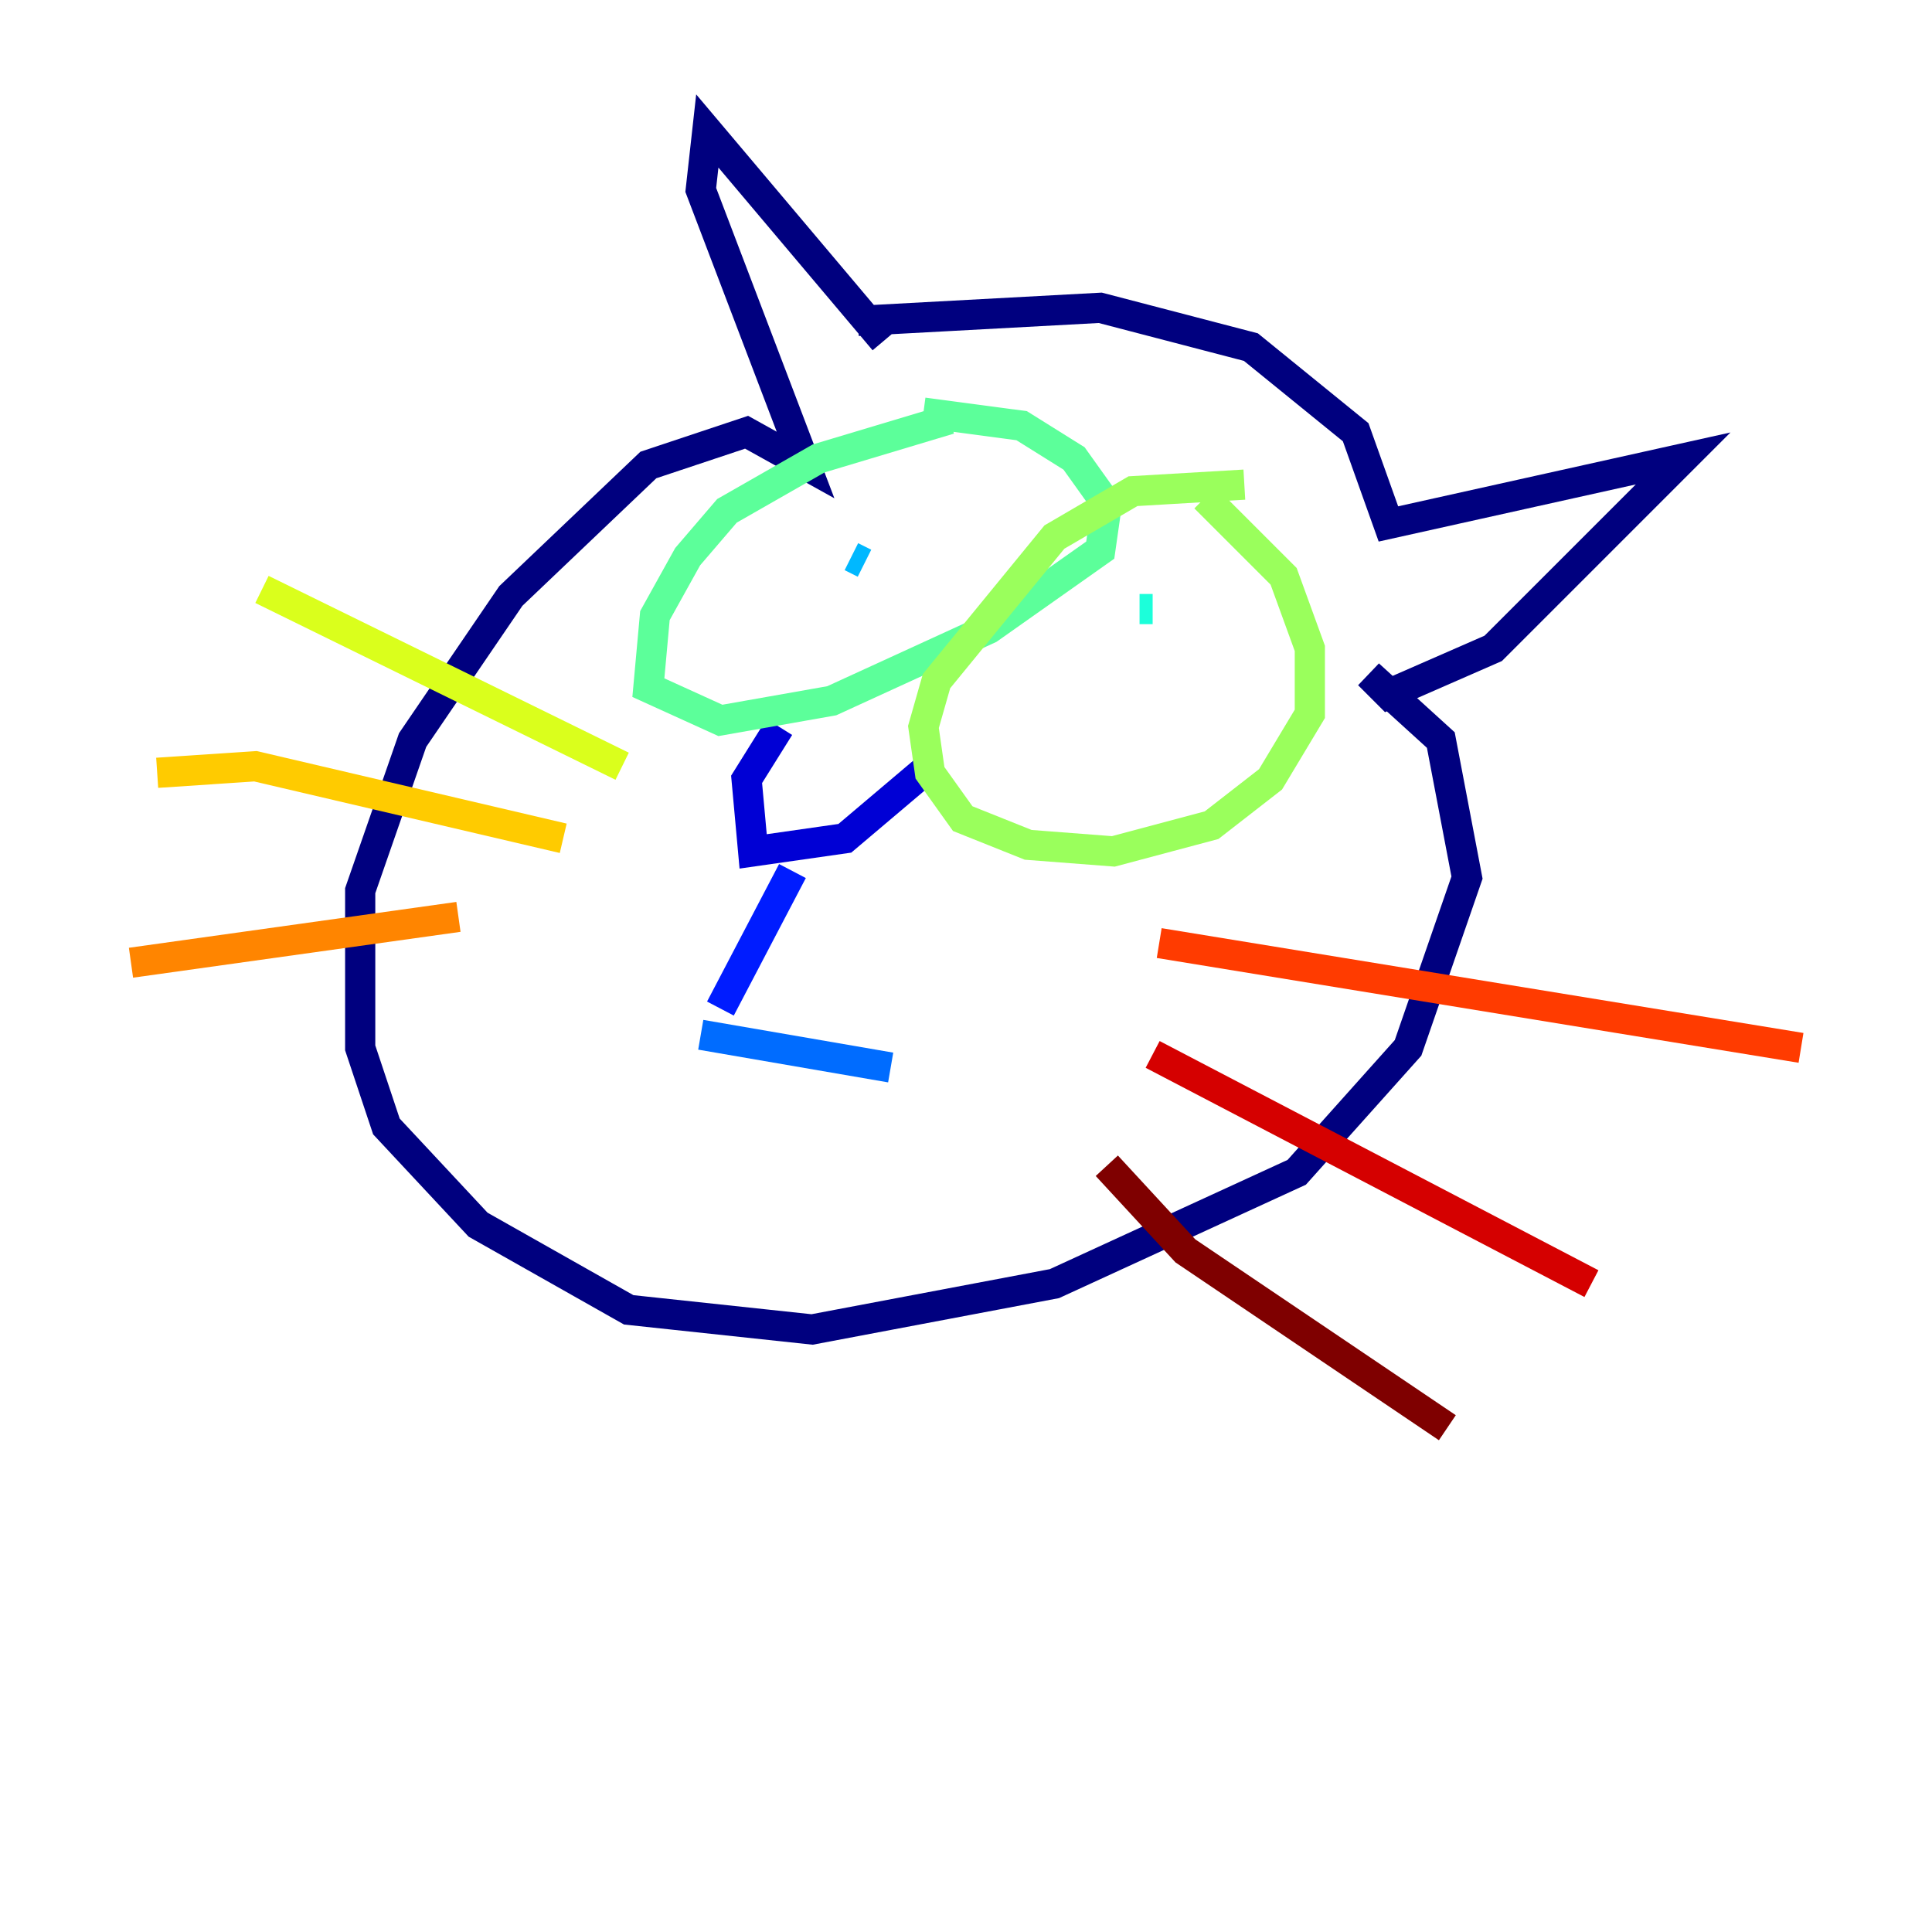 <?xml version="1.0" encoding="utf-8" ?>
<svg baseProfile="tiny" height="128" version="1.2" viewBox="0,0,128,128" width="128" xmlns="http://www.w3.org/2000/svg" xmlns:ev="http://www.w3.org/2001/xml-events" xmlns:xlink="http://www.w3.org/1999/xlink"><defs /><polyline fill="none" points="58.576,22.563 46.861,8.678 46.427,12.583 53.37,30.807 49.464,28.637 42.956,30.807 33.844,39.485 27.336,49.031 23.864,59.01 23.864,69.424 25.6,74.63 31.675,81.139 41.654,86.78 53.803,88.081 69.858,85.044 85.912,77.668 93.288,69.424 97.193,58.142 95.458,49.031 90.685,44.691 91.986,45.993 98.929,42.956 111.512,30.373 91.986,34.712 89.817,28.637 82.875,22.997 72.895,20.393 56.841,21.261" stroke="#00007f" stroke-width="2" /><polyline fill="none" points="51.634,48.163 49.464,51.634 49.898,56.407 55.973,55.539 61.614,50.766" stroke="#0000d5" stroke-width="2" /><polyline fill="none" points="52.502,57.709 47.729,66.82" stroke="#001cff" stroke-width="2" /><polyline fill="none" points="46.427,68.556 59.01,70.725" stroke="#006cff" stroke-width="2" /><polyline fill="none" points="57.275,37.315 56.407,36.881" stroke="#00b8ff" stroke-width="2" /><polyline fill="none" points="76.366,40.352 75.498,40.352" stroke="#1cffda" stroke-width="2" /><polyline fill="none" points="62.915,27.77 54.237,30.373 48.163,33.844 45.559,36.881 43.39,40.786 42.956,45.559 47.729,47.729 55.105,46.427 65.519,41.654 72.895,36.447 73.329,33.41 71.159,30.373 67.688,28.203 61.18,27.336" stroke="#5cff9a" stroke-width="2" /><polyline fill="none" points="82.441,32.108 75.064,32.542 69.858,35.58 62.047,45.125 61.18,48.163 61.614,51.2 63.783,54.237 68.122,55.973 73.763,56.407 80.271,54.671 84.176,51.634 86.78,47.295 86.78,42.956 85.044,38.183 79.837,32.976" stroke="#9aff5c" stroke-width="2" /><polyline fill="none" points="41.22,50.766 17.356,39.051" stroke="#daff1c" stroke-width="2" /><polyline fill="none" points="37.315,55.539 16.922,50.766 10.414,51.2" stroke="#ffcb00" stroke-width="2" /><polyline fill="none" points="30.373,60.746 8.678,63.783" stroke="#ff8500" stroke-width="2" /><polyline fill="none" points="76.8,62.481 119.322,69.424" stroke="#ff3b00" stroke-width="2" /><polyline fill="none" points="76.366,69.858 105.437,85.044" stroke="#d50000" stroke-width="2" /><polyline fill="none" points="73.329,77.234 78.536,82.875 95.891,94.59" stroke="#7f0000" stroke-width="2" /></svg>